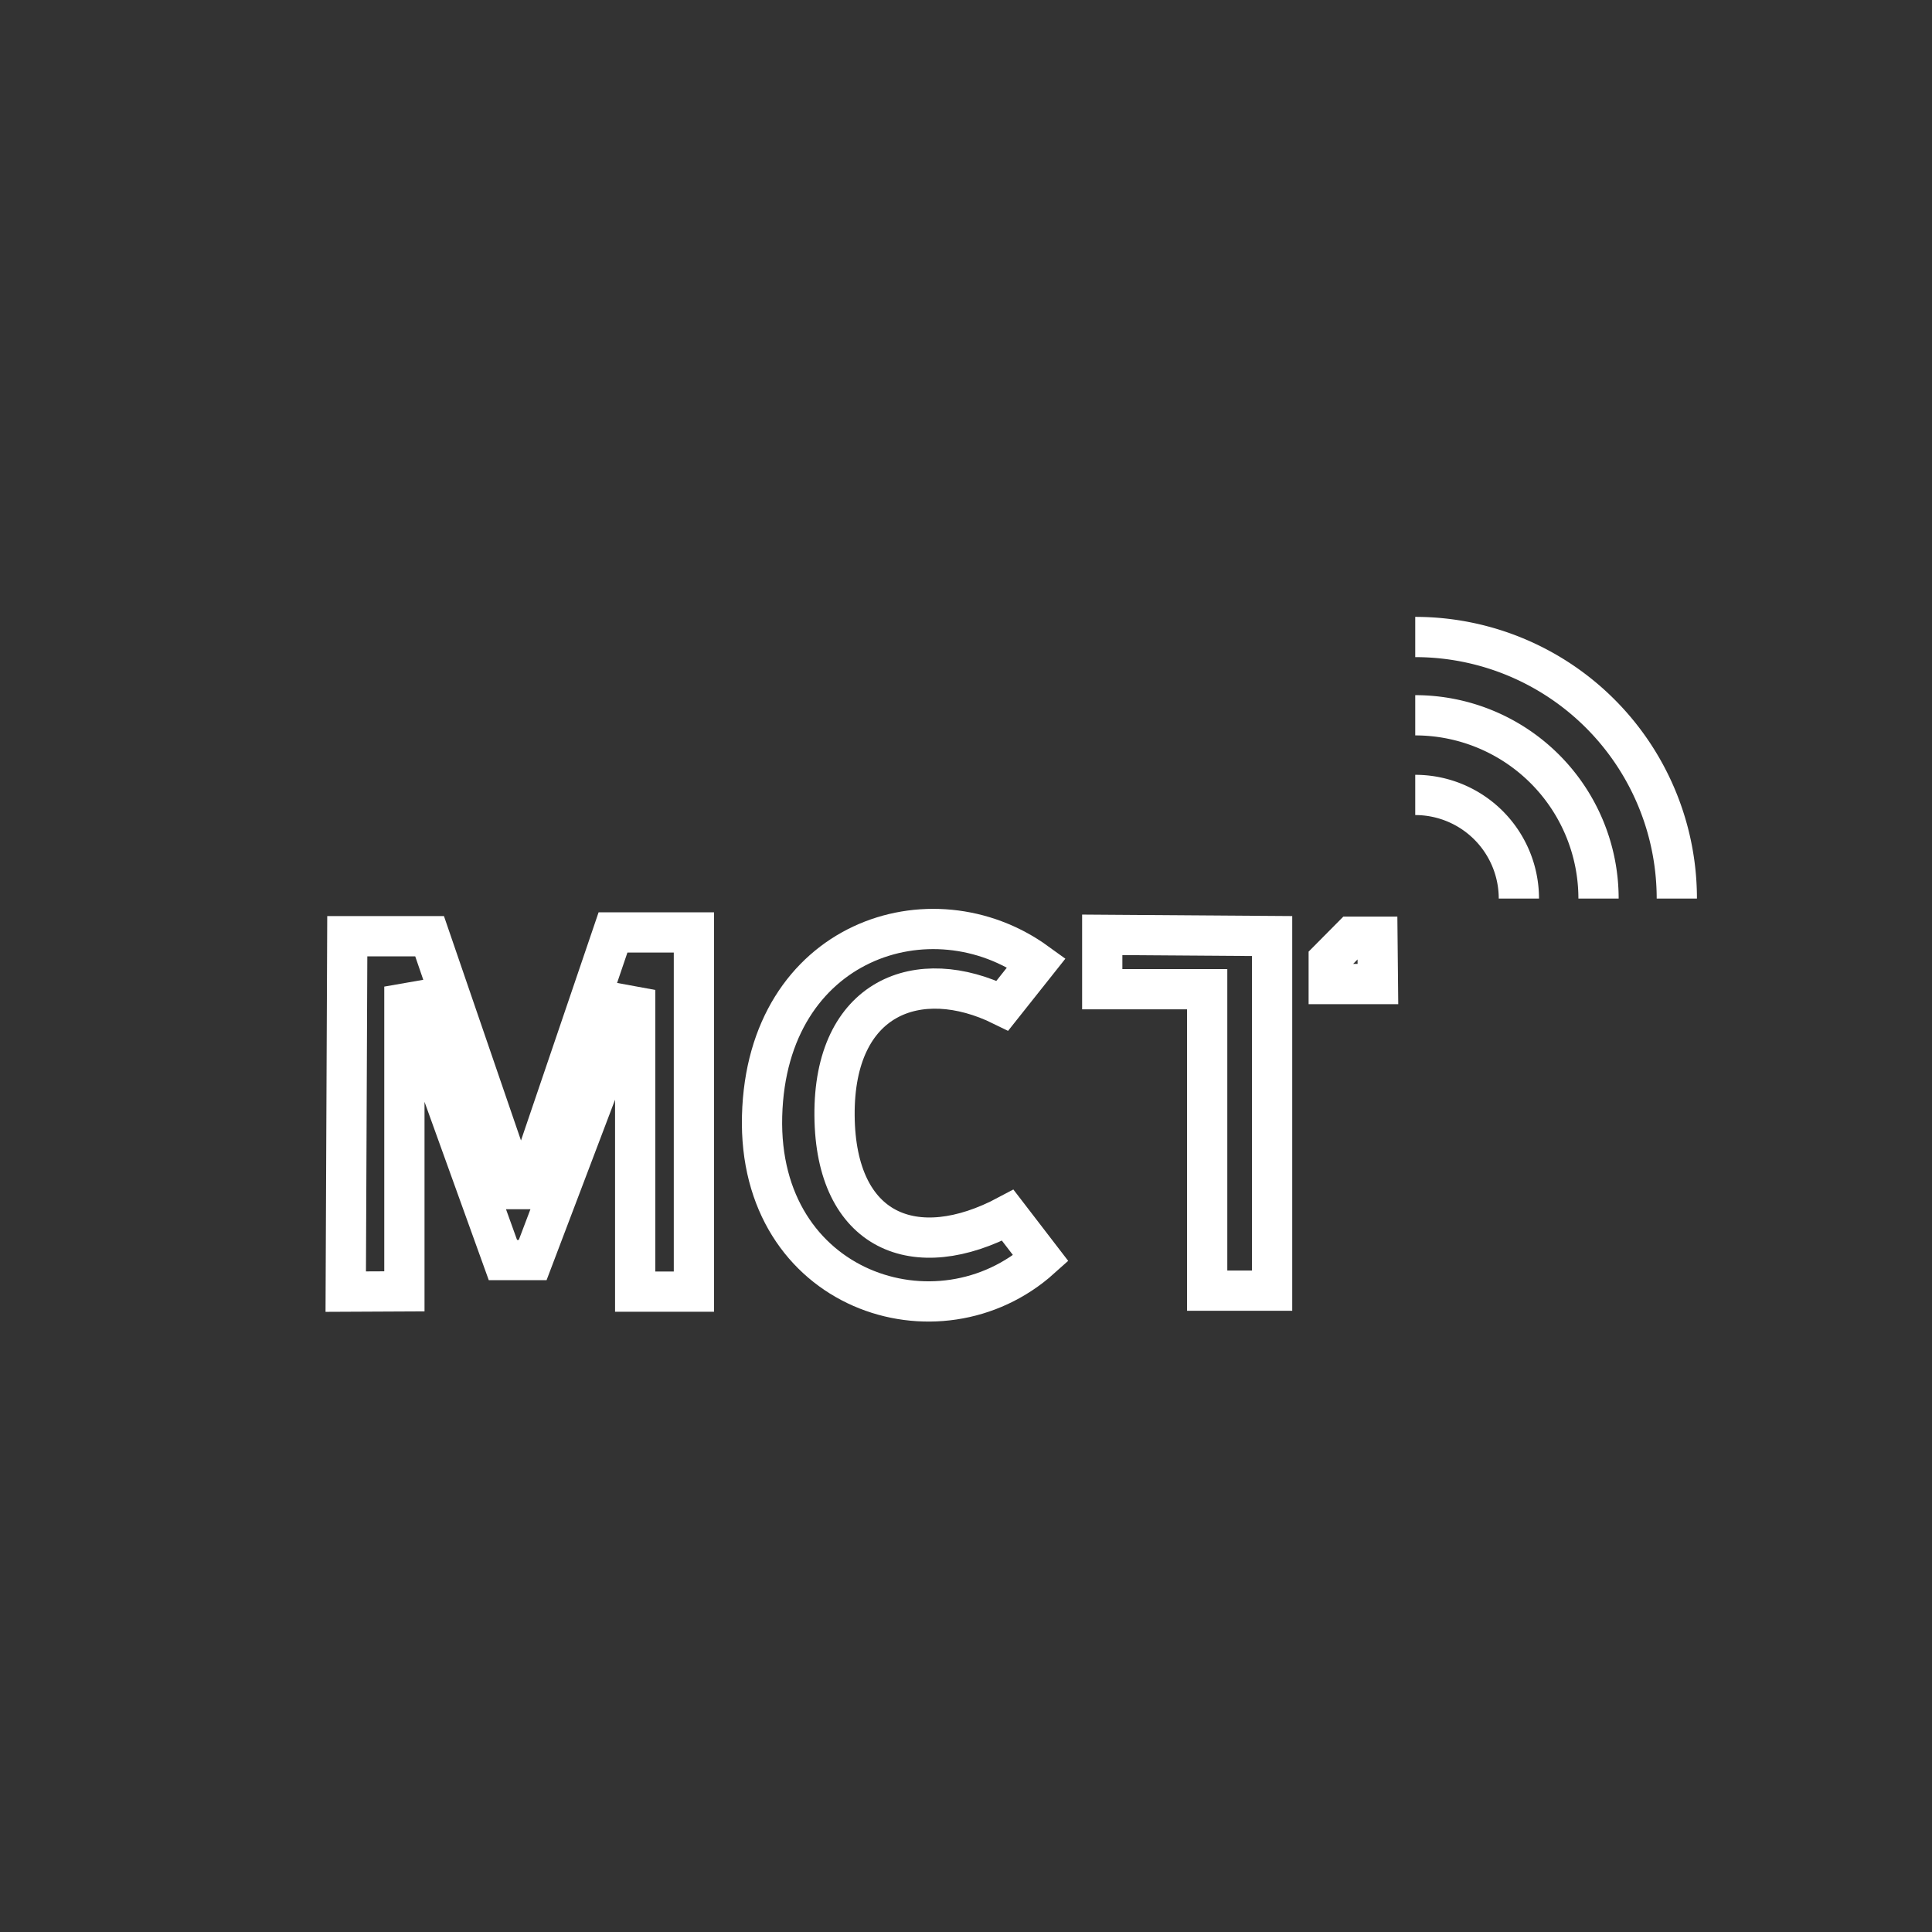 <?xml version="1.0" encoding="UTF-8" standalone="no"?>
<svg
   xmlns:dc="http://purl.org/dc/elements/1.1/"
   xmlns:cc="http://creativecommons.org/ns#"
   xmlns:rdf="http://www.w3.org/1999/02/22-rdf-syntax-ns#"
   xmlns:svg="http://www.w3.org/2000/svg"
   xmlns="http://www.w3.org/2000/svg"
   xmlns:sodipodi="http://sodipodi.sourceforge.net/DTD/sodipodi-0.dtd"
   xmlns:inkscape="http://www.inkscape.org/namespaces/inkscape"
   viewBox="0 0 48 48"
   version="1.1"
   id="svg8"
   sodipodi:docname="template.svg"
   inkscape:version="1.0.1 (3bc2e813f5, 2020-09-07)">
  <rect x="0" y="0" width="48" height="48" fill="#333333" stroke="none"/>
  <style></style>
  <sodipodi:namedview
     pagecolor="#595959"
     bordercolor="#666666"
     borderopacity="1"
     objecttolerance="10"
     gridtolerance="10"
     guidetolerance="10"
     inkscape:pageopacity="0"
     inkscape:pageshadow="2"
     inkscape:window-width="3840"
     inkscape:window-height="2098"
     id="namedview10"
     showgrid="false"
     showguides="true"
     inkscape:guide-bbox="true"
     inkscape:zoom="2.3321796"
     inkscape:cx="24.20241"
     inkscape:cy="24.683853"
     inkscape:window-x="0"
     inkscape:window-y="25"
     inkscape:window-maximized="1"
     inkscape:current-layer="svg8"
     inkscape:document-rotation="0" />
  <defs
     id="defs4">
    <style
       id="style2">.a{fill:none;stroke:#fff;stroke-linecap:round;stroke-linejoin:round;}</style>
  </defs>
  <path
     style="fill:none;stroke:#ffffff;stroke-width:1;stroke-linecap:butt;stroke-linejoin:miter;stroke-miterlimit:2.5;stroke-dasharray:none;stroke-opacity:1"
     d="m 8.59,32.09 0.038,-8.83 h 2.045 l 2.273,6.621 2.284,-6.715 h 2.01 V 32.09 h -1.459 v -7.495 l -2.547,6.711 H 12.495 L 10.047,24.512 v 7.571 z"
     id="path8336"
     sodipodi:nodetypes="cccccccccccccc" />
  <path
     style="fill:none;stroke:#ffffff;stroke-width:1px;stroke-linecap:butt;stroke-linejoin:miter;stroke-opacity:1"
     d="m 24.904,24.985 c -2.085,-1.026 -4.196,-0.223 -4.17,2.736 0.025,2.898 2.001,3.7 4.304,2.472 l 0.822,1.07 c -2.546,2.288 -7.039,0.819 -6.926,-3.536 0.113,-4.375 4.212,-5.698 6.818,-3.81 z"
     id="path8338"
     sodipodi:nodetypes="csccscc" />
  <path
     style="fill:none;stroke:#ffffff;stroke-width:1px;stroke-linecap:butt;stroke-linejoin:miter;stroke-opacity:1"
     d="m 27.385,23.226 v 1.351 h 2.607 v 7.489 h 1.613 v -8.81 z"
     id="path8340"
     sodipodi:nodetypes="ccccccc" />
  <path
     style="fill:none;stroke:#ffffff;stroke-width:1px;stroke-linecap:butt;stroke-linejoin:miter;stroke-opacity:1"
     d="m 34.234,24.448 -1.222,0 v -0.599 l 0.572,-0.577 h 0.638 z"
     id="path8342"
     sodipodi:nodetypes="cccccc" />
  <path
     style="fill:none;fill-opacity:1;stroke:#ffffff;stroke-width:1;stroke-linecap:butt;stroke-linejoin:miter;stroke-miterlimit:2.5;stroke-dasharray:none;stroke-dashoffset:0;stroke-opacity:1"
     id="path8350"
     sodipodi:type="arc"
     sodipodi:cx="35.161224"
     sodipodi:cy="22.325157"
     sodipodi:rx="2.5749199"
     sodipodi:ry="2.5749199"
     sodipodi:start="4.712389"
     sodipodi:end="0"
     sodipodi:arc-type="arc"
     d="m 35.161,19.75 a 2.575,2.575 0 0 1 2.575,2.575"
     sodipodi:open="true" />
  <path
     style="fill:none;fill-opacity:1;stroke:#ffffff;stroke-width:1;stroke-linecap:butt;stroke-linejoin:miter;stroke-miterlimit:2.5;stroke-dasharray:none;stroke-dashoffset:0;stroke-opacity:1"
     id="path8352"
     sodipodi:type="arc"
     sodipodi:cx="35.161224"
     sodipodi:cy="22.325157"
     sodipodi:rx="4.5539165"
     sodipodi:ry="4.5539165"
     sodipodi:start="4.712389"
     sodipodi:end="0"
     sodipodi:open="true"
     sodipodi:arc-type="arc"
     d="m 35.161,17.771 a 4.554,4.554 0 0 1 4.554,4.554" />
  <path
     style="fill:none;fill-opacity:1;stroke:#ffffff;stroke-width:1;stroke-linecap:butt;stroke-linejoin:miter;stroke-miterlimit:2.5;stroke-dasharray:none;stroke-dashoffset:0;stroke-opacity:1"
     id="path8354"
     sodipodi:type="arc"
     sodipodi:cx="35.161224"
     sodipodi:cy="22.325157"
     sodipodi:rx="6.4988685"
     sodipodi:ry="6.4988685"
     sodipodi:start="4.712389"
     sodipodi:end="0"
     sodipodi:open="true"
     sodipodi:arc-type="arc"
     d="m 35.161,15.826 a 6.499,6.499 0 0 1 6.499,6.499" />
</svg>

